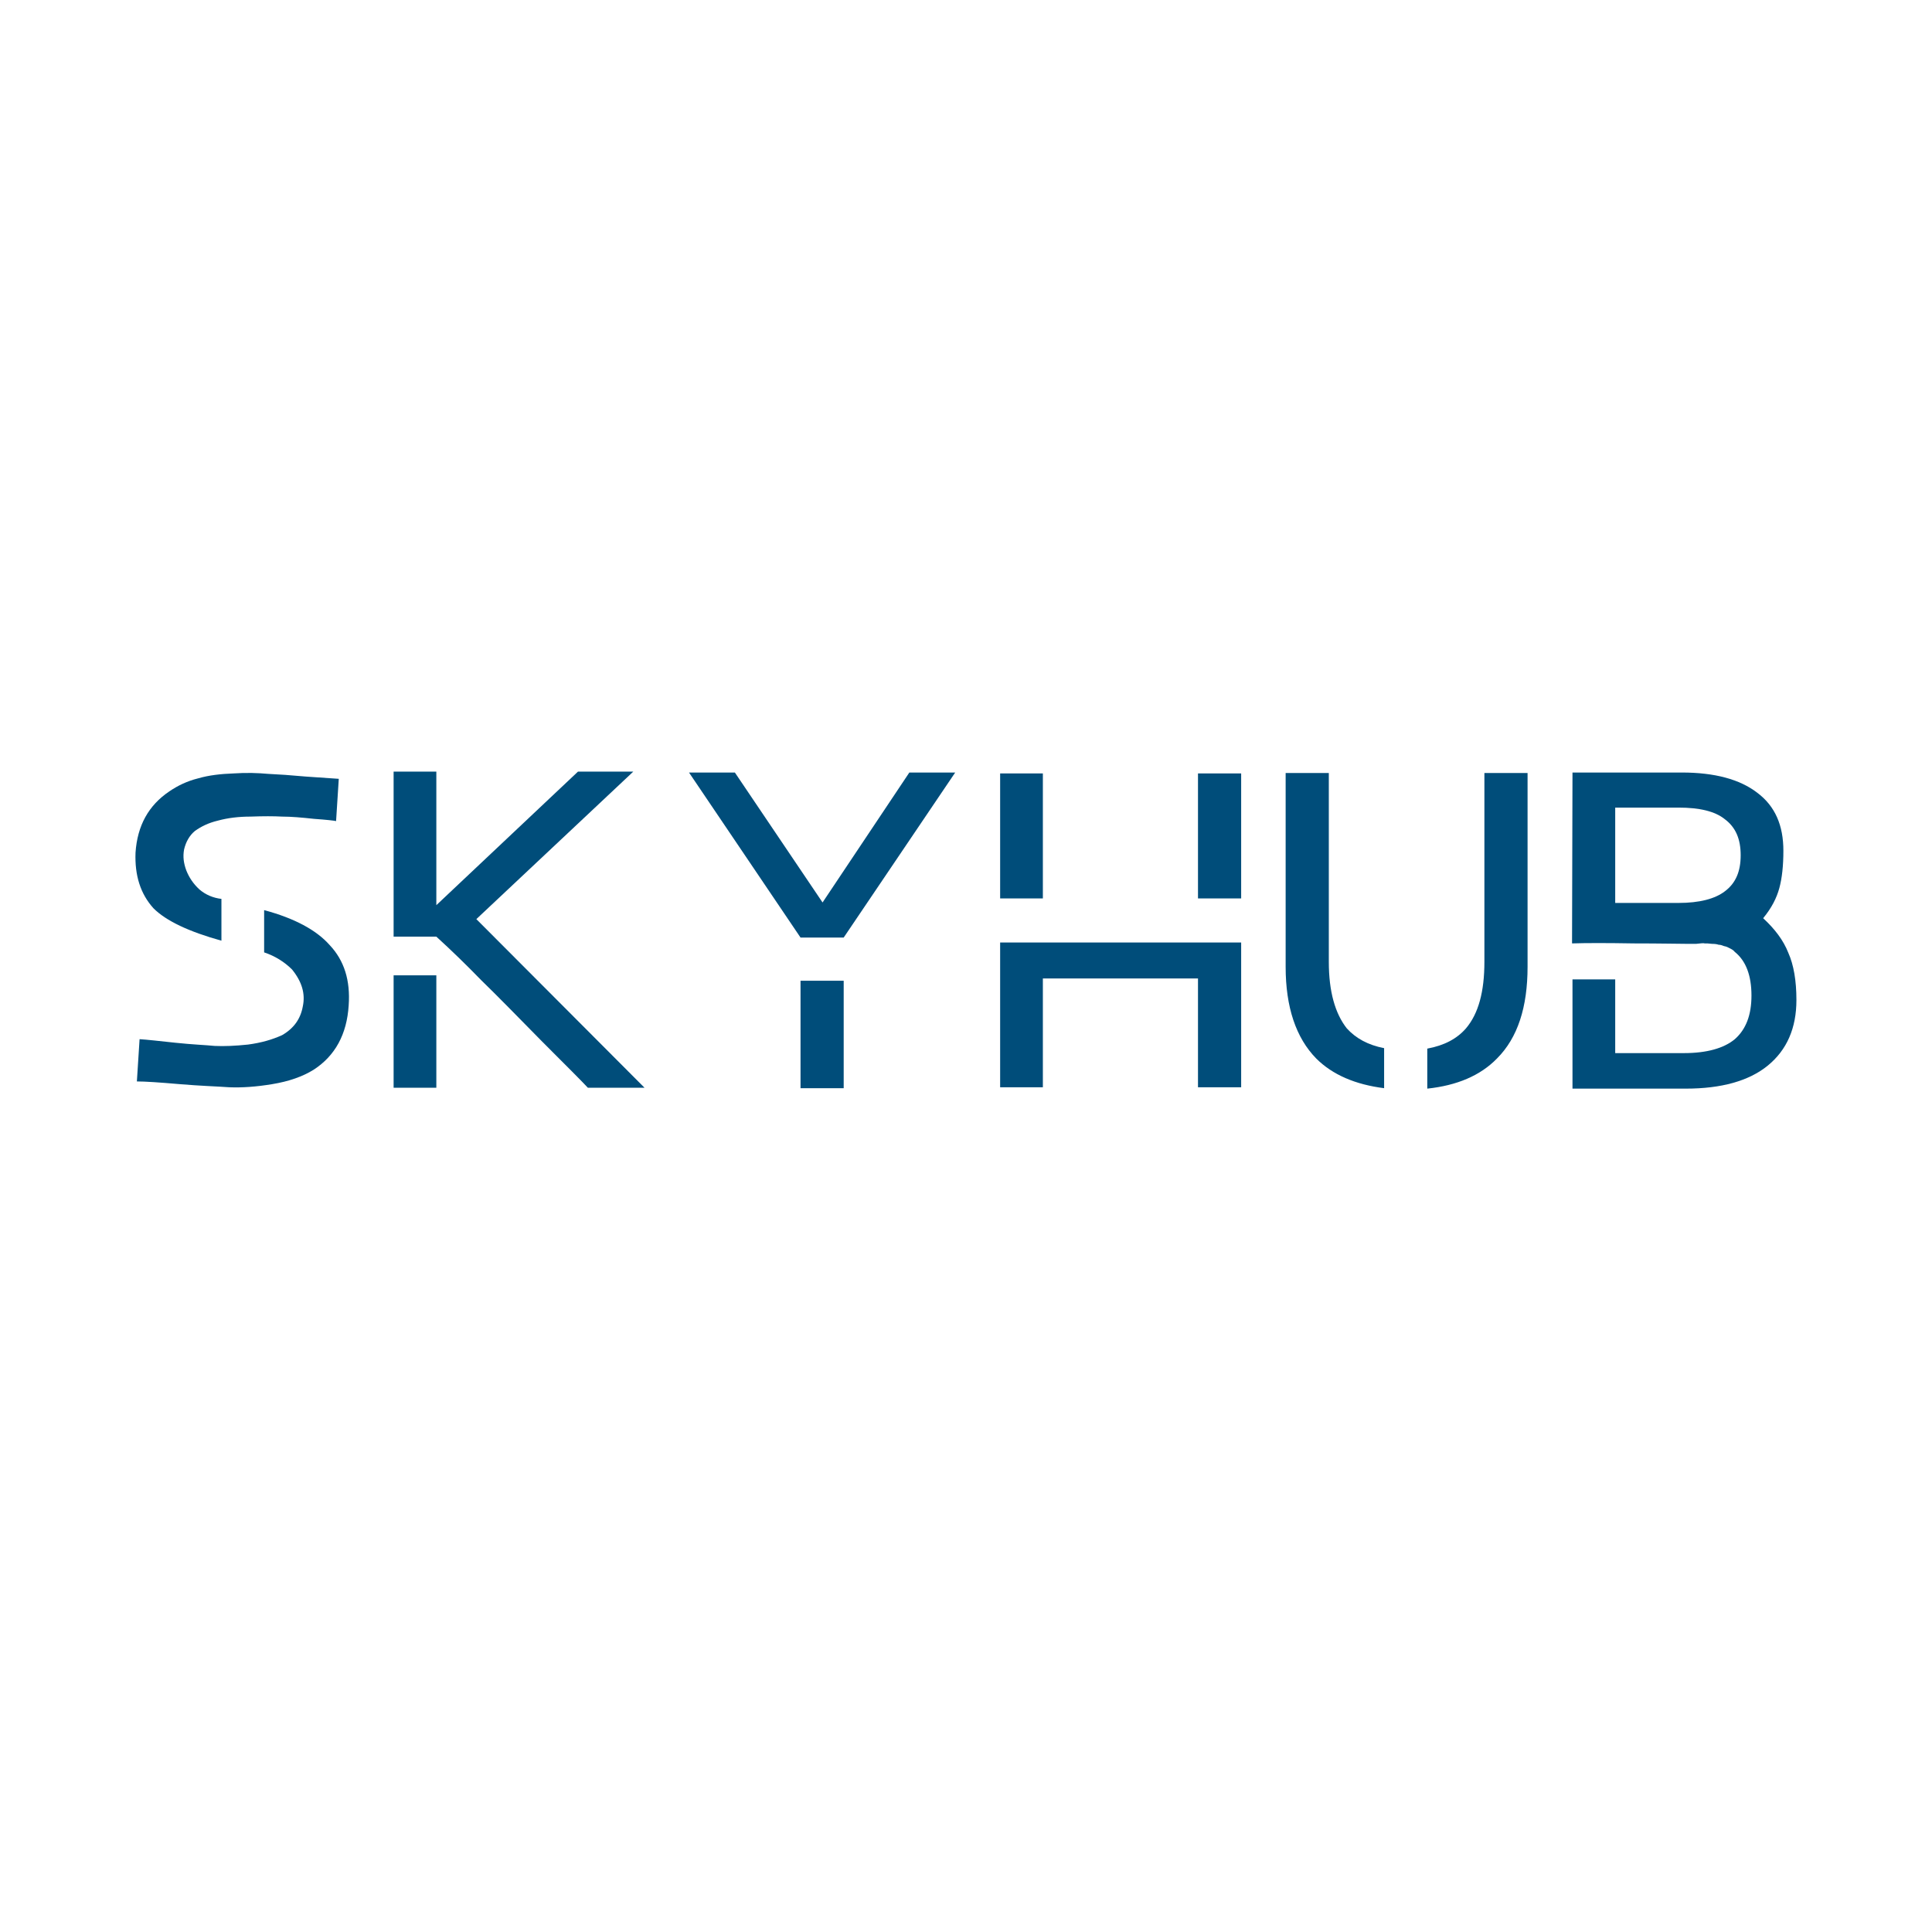 <svg xmlns="http://www.w3.org/2000/svg" xmlns:xlink="http://www.w3.org/1999/xlink" width="500" zoomAndPan="magnify" viewBox="0 0 375 375" height="500" preserveAspectRatio="xMidYMid meet" version="1.0"><defs><g/></defs><rect x="-37.5" width="450" fill="#ffffff" y="-37.5" height="450" fill-opacity="1"/><rect x="-37.5" width="450" fill="#ffffff" y="-37.5" height="450" fill-opacity="1"/><rect x="-37.5" width="450" fill="#ffffff" y="-37.5" height="450" fill-opacity="1"/><g fill="#004d7a" fill-opacity="1"><g transform="translate(21.944, 211.216)"><g><path d="M 29.324 -34.562 L 29.324 -26.359 C 31.418 -25.66 33.254 -24.523 34.738 -23.043 C 36.656 -20.684 37.355 -18.328 36.832 -15.883 C 36.395 -13.441 35.086 -11.609 32.816 -10.297 C 30.895 -9.426 28.801 -8.816 26.184 -8.465 C 23.652 -8.203 21.559 -8.117 19.727 -8.203 C 17.98 -8.379 15.449 -8.465 12.133 -8.816 C 8.902 -9.164 6.547 -9.426 5.148 -9.512 L 4.625 -1.309 C 6.195 -1.309 8.902 -1.133 12.918 -0.785 C 17.02 -0.438 20.25 -0.348 22.605 -0.176 C 25.047 -0.086 27.754 -0.262 30.895 -0.785 C 34.125 -1.309 36.832 -2.27 38.926 -3.578 C 43.113 -6.285 45.383 -10.473 45.734 -16.059 C 46.082 -20.945 44.859 -24.785 42.066 -27.754 C 39.449 -30.723 35.172 -32.992 29.324 -34.562 Z M 10.91 -57.602 C 6.895 -54.898 4.715 -50.969 4.363 -45.734 C 4.188 -41.281 5.324 -37.703 7.855 -34.91 C 10.297 -32.469 14.75 -30.371 21.035 -28.629 L 21.035 -36.742 C 19.461 -36.918 17.98 -37.531 16.758 -38.578 C 15.535 -39.711 14.75 -40.934 14.227 -42.242 C 13.703 -43.641 13.527 -44.949 13.789 -46.344 C 14.141 -47.828 14.836 -49.051 15.883 -49.922 C 17.105 -50.797 18.504 -51.492 20.336 -51.93 C 22.254 -52.453 24.352 -52.715 26.707 -52.715 C 29.152 -52.805 31.156 -52.805 32.816 -52.715 C 34.562 -52.715 36.57 -52.543 39.012 -52.277 C 41.457 -52.105 42.941 -51.93 43.289 -51.844 L 43.812 -60.047 L 37.441 -60.484 C 34.562 -60.746 32.117 -60.918 30.109 -61.008 C 28.191 -61.18 25.922 -61.27 23.391 -61.094 C 20.945 -61.008 18.59 -60.746 16.496 -60.133 C 14.402 -59.609 12.566 -58.738 10.91 -57.602 Z M 10.91 -57.602 "/></g></g></g><g fill="#004d7a" fill-opacity="1"><g transform="translate(72.037, 211.216)"><g><path d="M 4.363 -61.445 L 4.363 -29.414 L 12.656 -29.414 C 15.535 -26.793 18.414 -24 21.383 -20.945 C 24.438 -17.98 28.363 -13.965 33.164 -9.078 C 38.055 -4.188 41.02 -1.223 42.066 -0.086 L 53.066 -0.086 L 20.422 -32.816 L 50.883 -61.445 L 40.148 -61.445 L 12.656 -35.523 L 12.656 -61.445 Z M 4.363 -21.906 L 4.363 -0.086 L 12.656 -0.086 L 12.656 -21.906 Z M 4.363 -21.906 "/></g></g></g><g fill="#004d7a" fill-opacity="1"><g transform="translate(129.373, 211.216)"><g><path d="M 4.363 -61.27 L 26.008 -29.238 L 34.387 -29.238 L 56.031 -61.27 L 47.129 -61.27 L 30.285 -36.047 L 13.266 -61.27 Z M 26.008 -20.859 L 26.008 0 L 34.387 0 L 34.387 -20.859 Z M 26.008 -20.859 "/></g></g></g><g fill="#004d7a" fill-opacity="1"><g transform="translate(189.764, 211.216)"><g><path d="M 12.656 -0.176 L 12.656 -21.297 L 42.766 -21.297 L 42.766 -0.176 L 51.145 -0.176 L 51.145 -28.277 L 4.363 -28.277 L 4.363 -0.176 Z M 51.145 -36.832 L 51.145 -61.094 L 42.766 -61.094 L 42.766 -36.832 Z M 12.656 -36.832 L 12.656 -61.094 L 4.363 -61.094 L 4.363 -36.832 Z M 12.656 -36.832 "/></g></g></g><g fill="#004d7a" fill-opacity="1"><g transform="translate(245.18, 211.216)"><g><path d="M 42.941 -61.18 L 42.941 -24.523 C 42.941 -18.766 41.805 -14.488 39.363 -11.609 C 37.617 -9.602 35.172 -8.293 31.855 -7.68 L 31.855 0.086 C 37.617 -0.523 42.156 -2.445 45.383 -5.762 C 49.398 -9.773 51.32 -15.711 51.32 -23.566 L 51.32 -61.18 Z M 4.363 -61.18 L 4.363 -23.566 C 4.363 -15.711 6.371 -9.773 10.297 -5.762 C 13.441 -2.617 17.891 -0.699 23.477 0 L 23.477 -7.77 C 20.336 -8.379 17.98 -9.688 16.234 -11.609 C 13.965 -14.488 12.742 -18.766 12.742 -24.523 L 12.742 -61.18 Z M 4.363 -61.18 "/></g></g></g><g fill="#004d7a" fill-opacity="1"><g transform="translate(300.77, 211.216)"><g><path d="M 4.449 -61.27 L 4.363 -28.102 C 7.156 -28.191 11.086 -28.191 16.32 -28.102 C 21.559 -28.102 25.047 -28.016 26.707 -28.016 L 28.453 -28.016 C 29.324 -28.102 29.848 -28.191 30.109 -28.102 C 30.461 -28.102 30.895 -28.102 31.508 -28.016 C 32.207 -28.016 32.555 -27.93 32.816 -27.84 C 33.164 -27.84 33.426 -27.754 33.863 -27.578 C 34.387 -27.492 34.648 -27.316 35 -27.145 C 35.348 -26.969 35.695 -26.793 35.957 -26.445 C 38.141 -24.699 39.188 -21.82 39.188 -17.98 C 39.188 -14.227 38.141 -11.434 35.957 -9.512 C 33.863 -7.77 30.547 -6.809 26.098 -6.809 L 12.742 -6.809 L 12.742 -21.121 L 4.449 -21.121 L 4.449 0.086 L 26.445 0.086 C 33.34 0.086 38.664 -1.395 42.328 -4.363 C 46.082 -7.418 47.914 -11.695 47.914 -17.105 C 47.914 -20.859 47.391 -23.914 46.344 -26.27 C 45.383 -28.715 43.727 -30.895 41.457 -32.992 C 43.113 -35 44.074 -36.918 44.598 -38.84 C 45.121 -40.758 45.383 -43.203 45.383 -46.082 C 45.383 -50.969 43.812 -54.723 40.32 -57.34 C 36.918 -59.961 32.031 -61.27 25.66 -61.27 Z M 12.742 -54.461 L 25.047 -54.461 C 29.062 -54.461 32.117 -53.762 34.039 -52.191 C 36.133 -50.621 37.094 -48.352 37.094 -45.211 C 37.094 -42.066 36.133 -39.797 34.039 -38.227 C 32.117 -36.742 29.062 -35.957 25.047 -35.957 L 12.742 -35.957 Z M 12.742 -54.461 "/></g></g></g></svg>